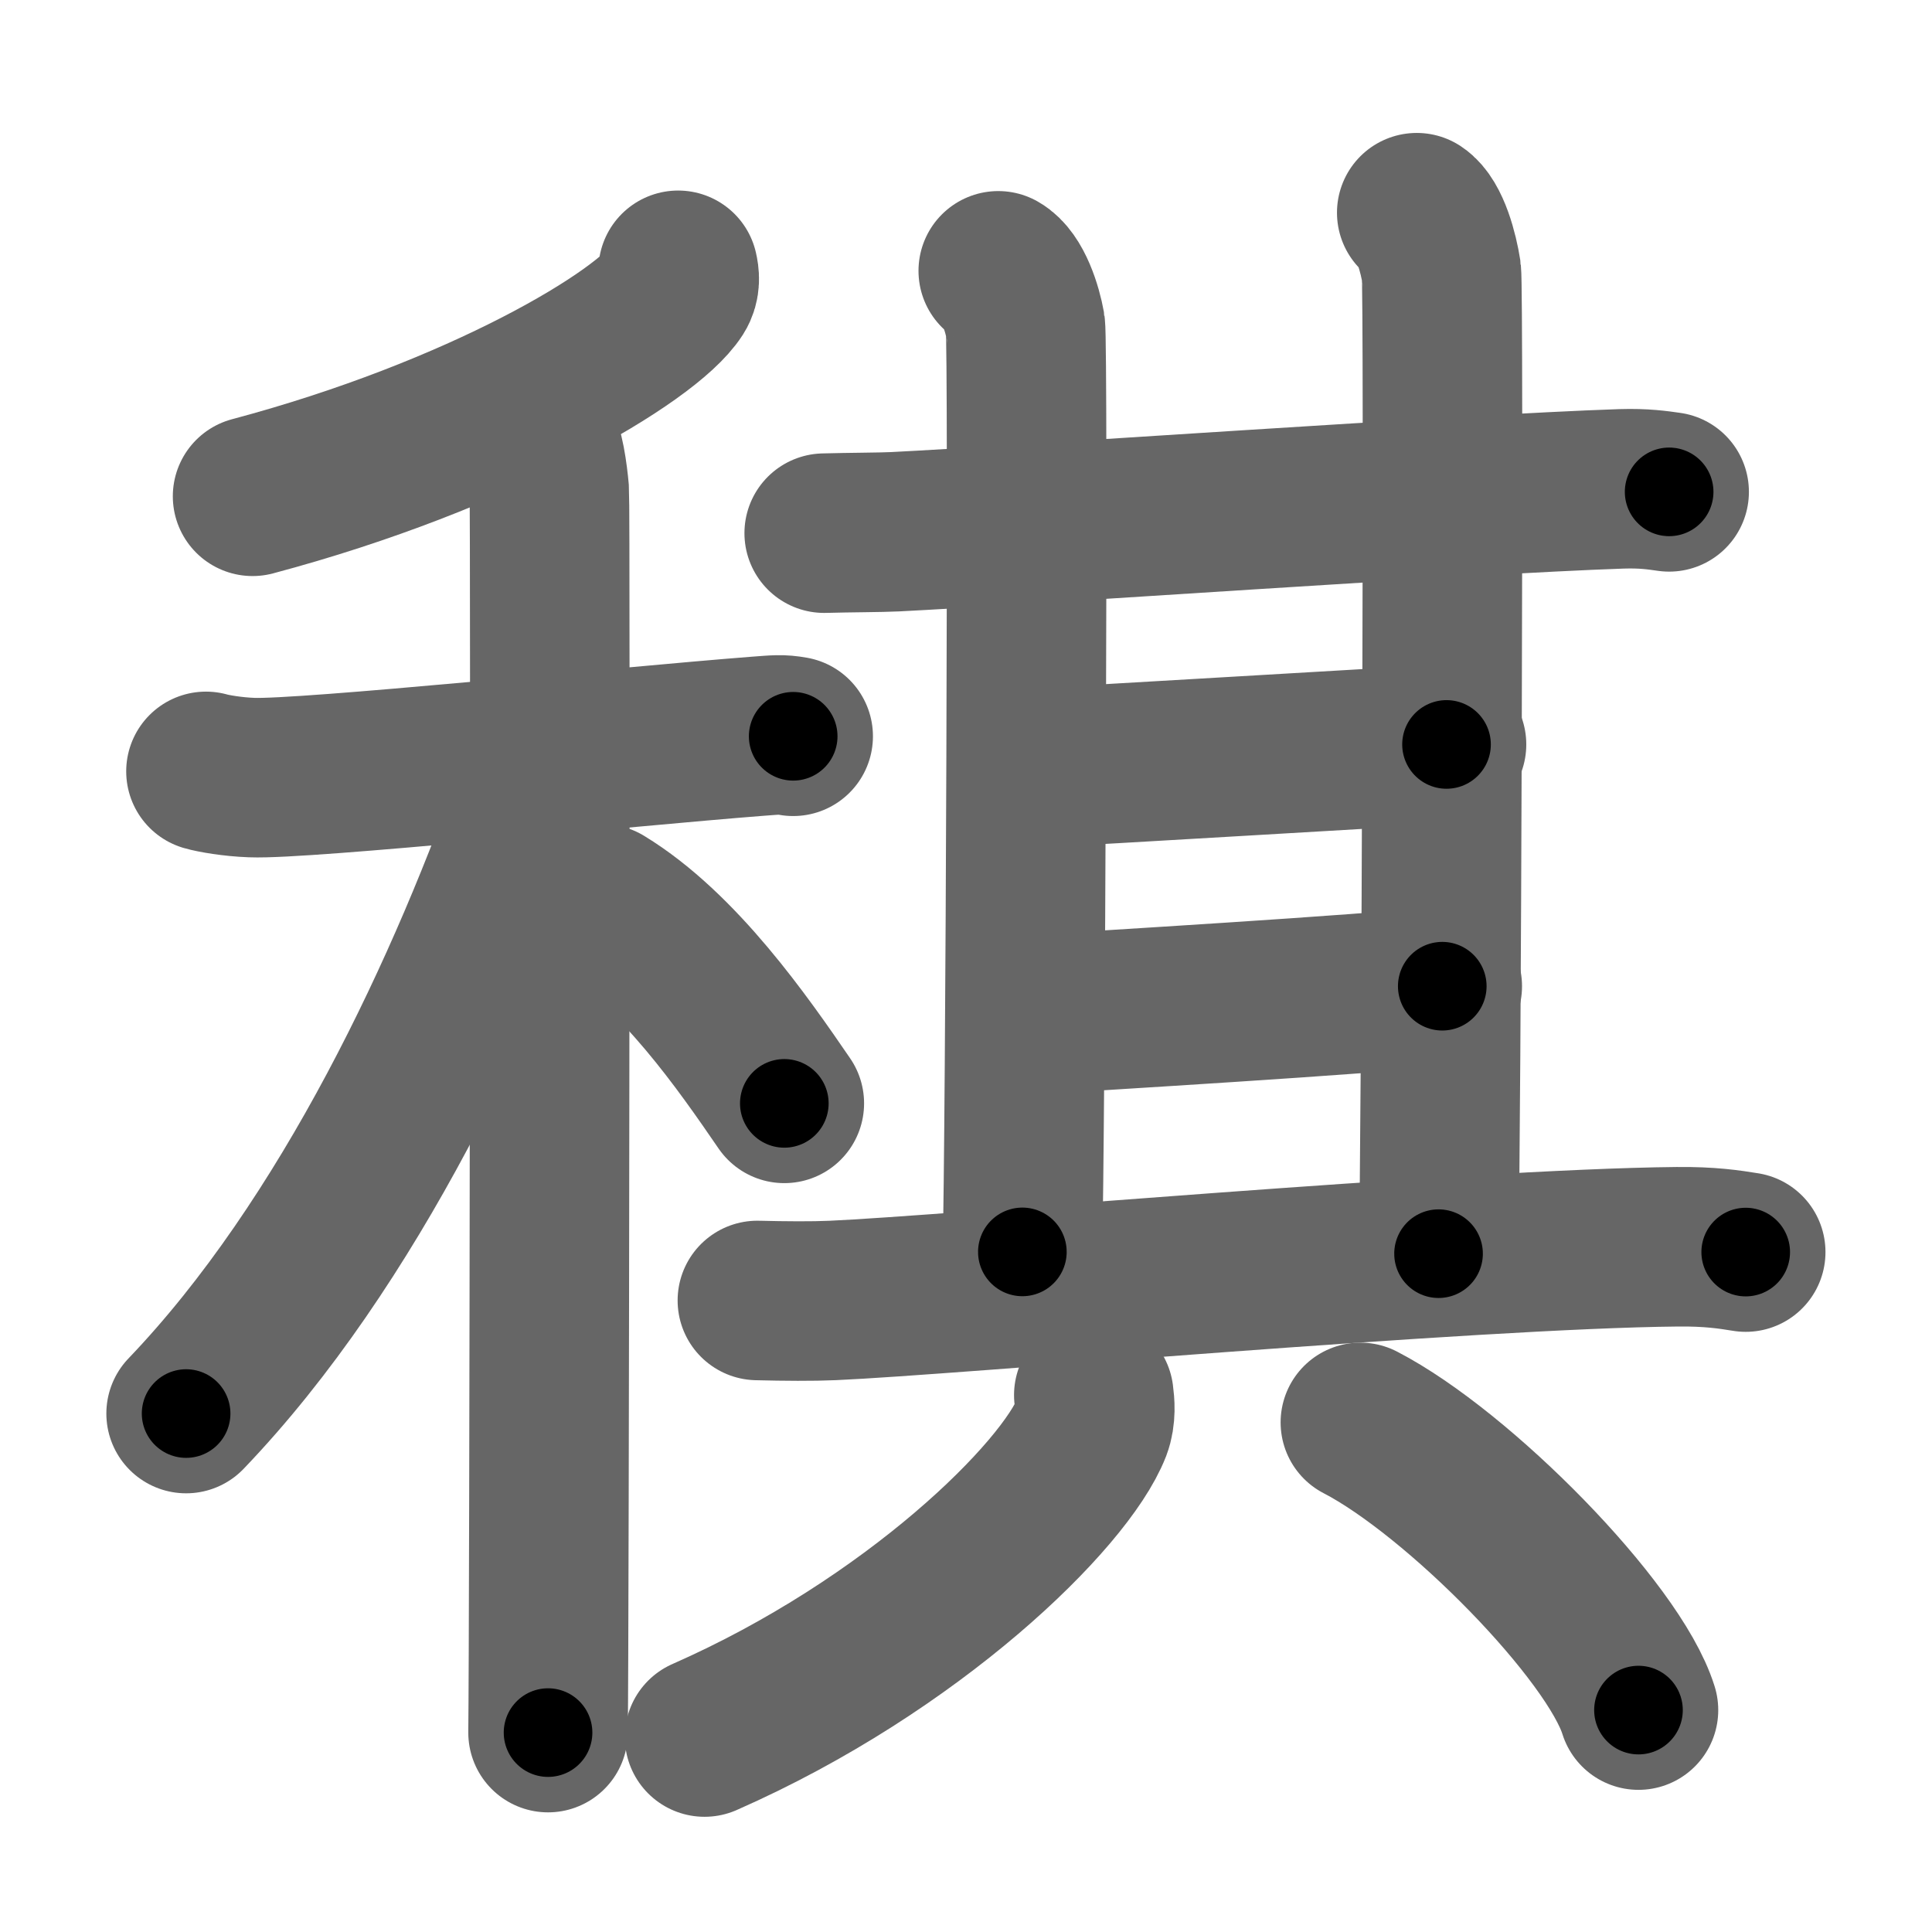 <svg xmlns="http://www.w3.org/2000/svg" width="109" height="109" viewBox="0 0 109 109" id="7a18"><g fill="none" stroke="#666" stroke-width="9" stroke-linecap="round" stroke-linejoin="round"><g><g><g><path d="M38.26,15.25c0.07,0.3,0.14,0.77-0.14,1.21C36.49,19,27.1,24.58,14.25,28" /></g><g><path d="M11.62,43.52c0.41,0.12,1.49,0.31,2.58,0.35c2.98,0.12,21.06-1.75,28.52-2.33c1.08-0.08,1.35-0.12,2.03,0" /><path d="M30.33,24.75c0.37,0.45,0.58,2.04,0.66,2.95c0.07,0.91,0,64.38-0.07,70.05" /><path d="M30.5,44c-4.05,11.71-10.82,26.17-20,35.75" /><path d="M34,51c4.3,2.62,7.94,7.88,10.25,11.25" /></g></g><g><g><g><g><g><path d="M46.5,30.08c1.43-0.04,3.22-0.04,3.99-0.08c7.06-0.35,32.31-2.13,40.99-2.42c1.28-0.04,2.05,0.08,2.69,0.17" /><path d="M56.32,15.28c0.85,0.48,1.36,2.15,1.53,3.11c0.17,0.96,0,46.27-0.17,52.24" /></g><path d="M79.93,12c0.77,0.51,1.23,2.31,1.39,3.34c0.15,1.03,0,48.97-0.16,55.39" /></g><path d="M58.25,43.32c3.13-0.12,20.42-1.2,23.36-1.32" /><g><path d="M57.99,57.27c3.7-0.24,19.06-1.15,23.38-1.63" /></g></g><path d="M42.73,73.37c1.56,0.04,3.12,0.05,4.24,0c6.35-0.27,36.03-2.92,47.65-3.03c1.84-0.02,2.95,0.15,3.87,0.3" /></g><g><path d="M61.71,78.71c0.06,0.45,0.13,1.17-0.12,1.83C60.09,84.38,51.5,92.83,39.75,98" /><path d="M76.75,80.25c5.54,2.87,14.3,11.77,15.69,16.23" /></g></g></g></g><g fill="none" stroke="#000" stroke-width="5" stroke-linecap="round" stroke-linejoin="round"><path d="M38.26,15.25c0.07,0.3,0.14,0.77-0.14,1.21C36.49,19,27.1,24.58,14.25,28" stroke-dasharray="28.062" stroke-dashoffset="28.062"><animate attributeName="stroke-dashoffset" values="28.062;28.062;0" dur="0.281s" fill="freeze" begin="0s;7a18.click" /></path><path d="M11.62,43.52c0.41,0.12,1.49,0.31,2.58,0.35c2.98,0.12,21.06-1.75,28.52-2.33c1.08-0.08,1.35-0.12,2.03,0" stroke-dasharray="33.266" stroke-dashoffset="33.266"><animate attributeName="stroke-dashoffset" values="33.266" fill="freeze" begin="7a18.click" /><animate attributeName="stroke-dashoffset" values="33.266;33.266;0" keyTimes="0;0.458;1" dur="0.614s" fill="freeze" begin="0s;7a18.click" /></path><path d="M30.33,24.75c0.37,0.45,0.58,2.04,0.66,2.95c0.07,0.91,0,64.38-0.07,70.05" stroke-dasharray="73.099" stroke-dashoffset="73.099"><animate attributeName="stroke-dashoffset" values="73.099" fill="freeze" begin="7a18.click" /><animate attributeName="stroke-dashoffset" values="73.099;73.099;0" keyTimes="0;0.527;1" dur="1.164s" fill="freeze" begin="0s;7a18.click" /></path><path d="M30.5,44c-4.05,11.71-10.82,26.17-20,35.75" stroke-dasharray="41.258" stroke-dashoffset="41.258"><animate attributeName="stroke-dashoffset" values="41.258" fill="freeze" begin="7a18.click" /><animate attributeName="stroke-dashoffset" values="41.258;41.258;0" keyTimes="0;0.738;1" dur="1.577s" fill="freeze" begin="0s;7a18.click" /></path><path d="M34,51c4.3,2.62,7.94,7.88,10.25,11.25" stroke-dasharray="15.329" stroke-dashoffset="15.329"><animate attributeName="stroke-dashoffset" values="15.329" fill="freeze" begin="7a18.click" /><animate attributeName="stroke-dashoffset" values="15.329;15.329;0" keyTimes="0;0.912;1" dur="1.73s" fill="freeze" begin="0s;7a18.click" /></path><path d="M46.5,30.08c1.43-0.04,3.22-0.04,3.99-0.08c7.06-0.35,32.31-2.13,40.99-2.42c1.28-0.04,2.05,0.08,2.69,0.17" stroke-dasharray="47.754" stroke-dashoffset="47.754"><animate attributeName="stroke-dashoffset" values="47.754" fill="freeze" begin="7a18.click" /><animate attributeName="stroke-dashoffset" values="47.754;47.754;0" keyTimes="0;0.784;1" dur="2.208s" fill="freeze" begin="0s;7a18.click" /></path><path d="M56.32,15.28c0.85,0.48,1.36,2.15,1.53,3.11c0.17,0.96,0,46.27-0.17,52.24" stroke-dasharray="55.795" stroke-dashoffset="55.795"><animate attributeName="stroke-dashoffset" values="55.795" fill="freeze" begin="7a18.click" /><animate attributeName="stroke-dashoffset" values="55.795;55.795;0" keyTimes="0;0.798;1" dur="2.766s" fill="freeze" begin="0s;7a18.click" /></path><path d="M79.93,12c0.77,0.51,1.23,2.31,1.39,3.34c0.15,1.03,0,48.97-0.16,55.39" stroke-dasharray="59.084" stroke-dashoffset="59.084"><animate attributeName="stroke-dashoffset" values="59.084" fill="freeze" begin="7a18.click" /><animate attributeName="stroke-dashoffset" values="59.084;59.084;0" keyTimes="0;0.824;1" dur="3.357s" fill="freeze" begin="0s;7a18.click" /></path><path d="M58.25,43.32c3.13-0.12,20.42-1.2,23.36-1.32" stroke-dasharray="23.398" stroke-dashoffset="23.398"><animate attributeName="stroke-dashoffset" values="23.398" fill="freeze" begin="7a18.click" /><animate attributeName="stroke-dashoffset" values="23.398;23.398;0" keyTimes="0;0.935;1" dur="3.591s" fill="freeze" begin="0s;7a18.click" /></path><path d="M57.99,57.27c3.7-0.24,19.06-1.15,23.38-1.63" stroke-dasharray="23.439" stroke-dashoffset="23.439"><animate attributeName="stroke-dashoffset" values="23.439" fill="freeze" begin="7a18.click" /><animate attributeName="stroke-dashoffset" values="23.439;23.439;0" keyTimes="0;0.939;1" dur="3.825s" fill="freeze" begin="0s;7a18.click" /></path><path d="M42.73,73.37c1.56,0.04,3.12,0.05,4.24,0c6.35-0.27,36.03-2.92,47.65-3.03c1.84-0.02,2.95,0.15,3.87,0.3" stroke-dasharray="55.88" stroke-dashoffset="55.88"><animate attributeName="stroke-dashoffset" values="55.88" fill="freeze" begin="7a18.click" /><animate attributeName="stroke-dashoffset" values="55.88;55.88;0" keyTimes="0;0.872;1" dur="4.384s" fill="freeze" begin="0s;7a18.click" /></path><path d="M61.71,78.71c0.06,0.45,0.13,1.17-0.12,1.83C60.09,84.38,51.5,92.83,39.75,98" stroke-dasharray="30.261" stroke-dashoffset="30.261"><animate attributeName="stroke-dashoffset" values="30.261" fill="freeze" begin="7a18.click" /><animate attributeName="stroke-dashoffset" values="30.261;30.261;0" keyTimes="0;0.935;1" dur="4.687s" fill="freeze" begin="0s;7a18.click" /></path><path d="M76.75,80.25c5.54,2.87,14.3,11.77,15.69,16.23" stroke-dasharray="22.901" stroke-dashoffset="22.901"><animate attributeName="stroke-dashoffset" values="22.901" fill="freeze" begin="7a18.click" /><animate attributeName="stroke-dashoffset" values="22.901;22.901;0" keyTimes="0;0.953;1" dur="4.916s" fill="freeze" begin="0s;7a18.click" /></path></g></svg>